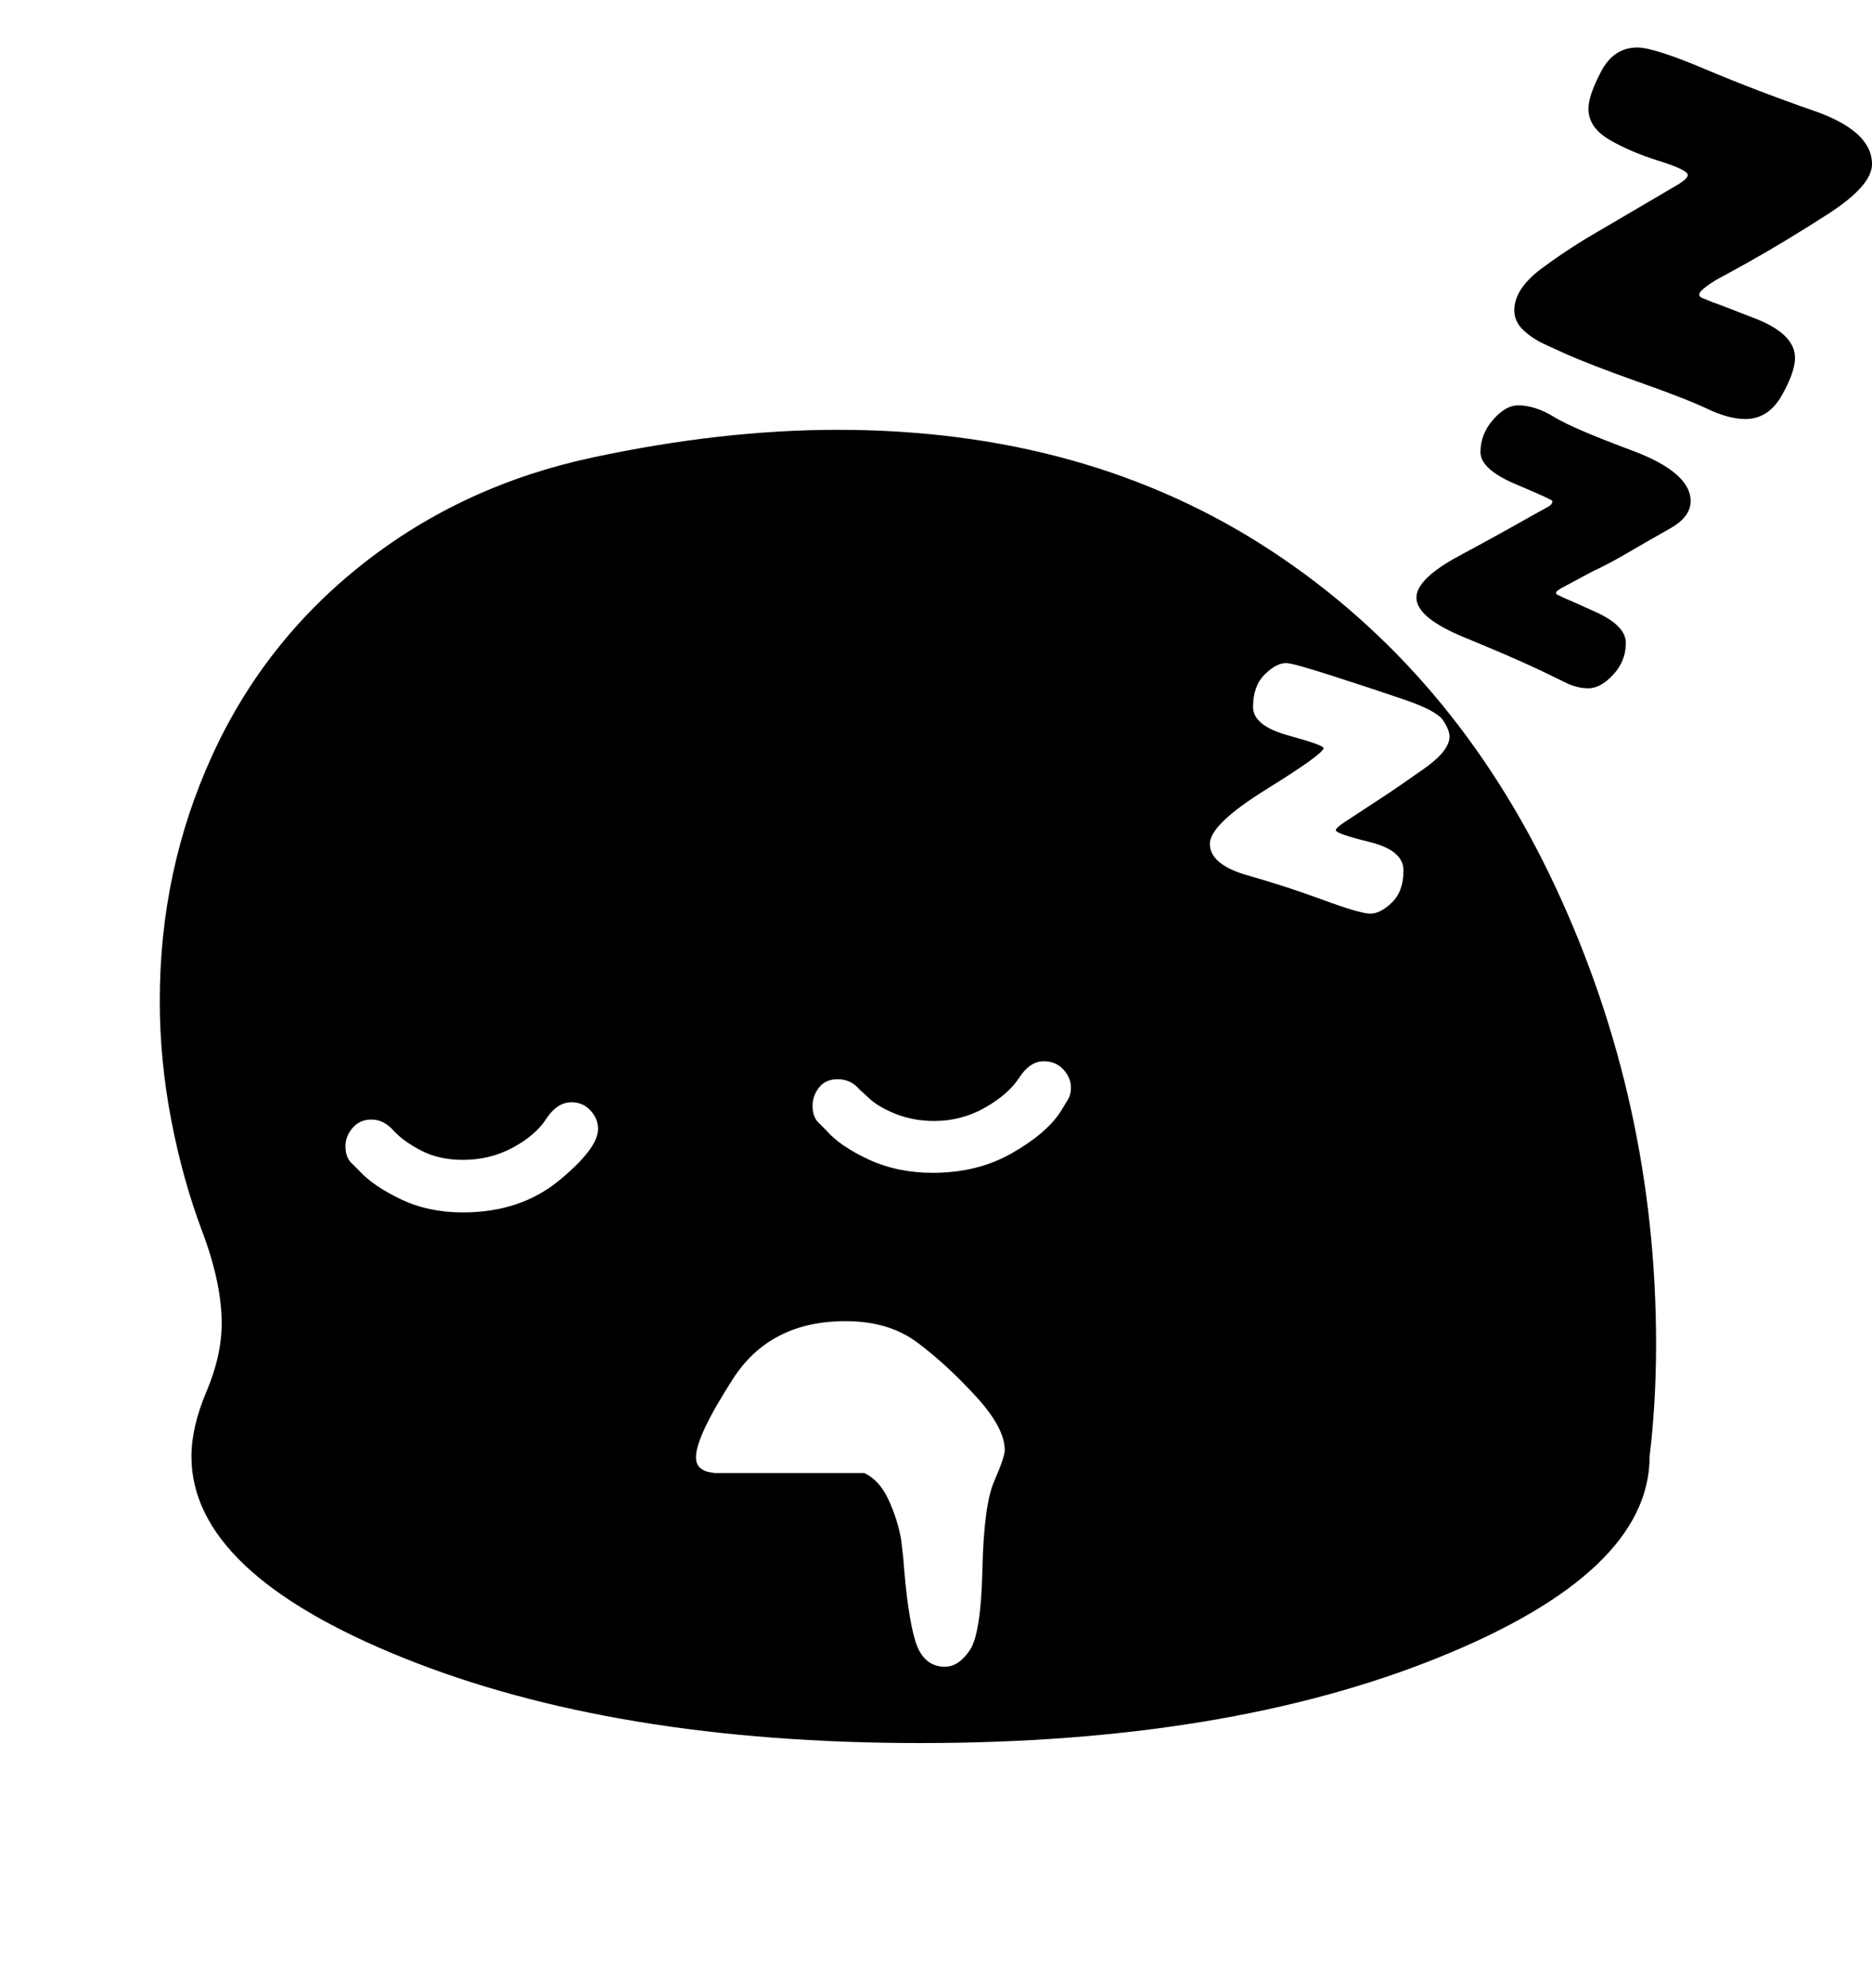 <svg viewBox="0 0 2601 2760.837" xmlns="http://www.w3.org/2000/svg"><path d="M1765.5 764.5q255.5 167.5 395.5 467t140 635.5q0 81-9 156 0 161-294 279.5t-719 118.5-719-118.5-294-279.5q0-41 21-90.5t21-94.5q0-56-27-127.5t-43-154.5-16-166q0-181 72.5-340t210.5-267.5 318-147 341-38.5q346 0 601.5 167.5z m-945 778q-10.5-11.5-26.5-11.5-20 0-35 23t-46.5 40-69.5 17q-33 0-58-13t-38.5-28-30.5-15q-16 0-26 11.5t-10 25.5 7 22l12 12q19 21 57.5 39.5t86.5 18.5q80 0 134-44.5t54-71.5q0-14-10.5-25.5z m535 396.5q-40.5-44-80.5-74t-100-30q-105 0-156.5 80t-51.5 109q0 10 6 15t14 6l6 1h208q21 10 33.5 37t17.5 55l3 26q6 81 17 116t41 35q19 0 34.5-23t17.5-112.5 16.5-122.5 14.5-43q0-31-40.5-75z m128.5-412q4-7 4-16 0-14-10.5-25.5t-27.5-11.5q-19 0-34 23t-47.5 41.5-70.5 18.5q-29 0-54-10t-38-23l-12-11q-12-14-30-14-17 0-26 11.5t-9 25.5 7 22l12 12q19 22 59 40.5t89 18.5q62 0 109.5-27t67.5-57z m521-526.5q-9-13.5-54.5-29t-100-33-63.5-17.5q-14 0-30 16t-16 45q0 26 49 39.5t49 17.5q0 8-79 57t-79 76q0 29 53 44t104.5 34 65.5 19 30-15.5 16-44.5q0-28-47-39.5t-47-16.5q0-3 12-11l61-40q12-8 48.5-33.5t36.5-45.5q0-9-9-22.5z m315.5-266.5q-28.5 16-57.5 33t-49 26l-43 23q-9 5-9 7 0 3 4 4l6 3q3 1 45 20t42 43q0 25-17.5 44t-34.5 19-34-9l-33-16q-38-18-105-45.5t-67-55.5q0-26 59.5-58t101.5-56l20-11q8-4 8-9 0-2-50-23t-50-45q0-25 17.5-45t34.5-20q24 0 50 16t108 46.5 82 70.5q0 22-28.5 38z m219-436.5q-61.5 39.5-113.5 68.5l-29 16q-14 7-25 15t-11 12 7 6l12 5q4 1 59 22.5t55 54.5q0 20-18.5 52.5t-50.5 32.5q-23 0-52.5-14t-96-37.5-104.5-40.5l-24-11q-18-8-31-20t-13-28q0-30 38.5-58.5t80.5-52.5l109-64q13-8 13-13 0-7-40-19.5t-69-29.5-29-43q0-18 17.5-51.5t50.5-33.5q23 0 94 30t151.5 58 80.5 74q0 30-61.5 69.5z"/></svg>
